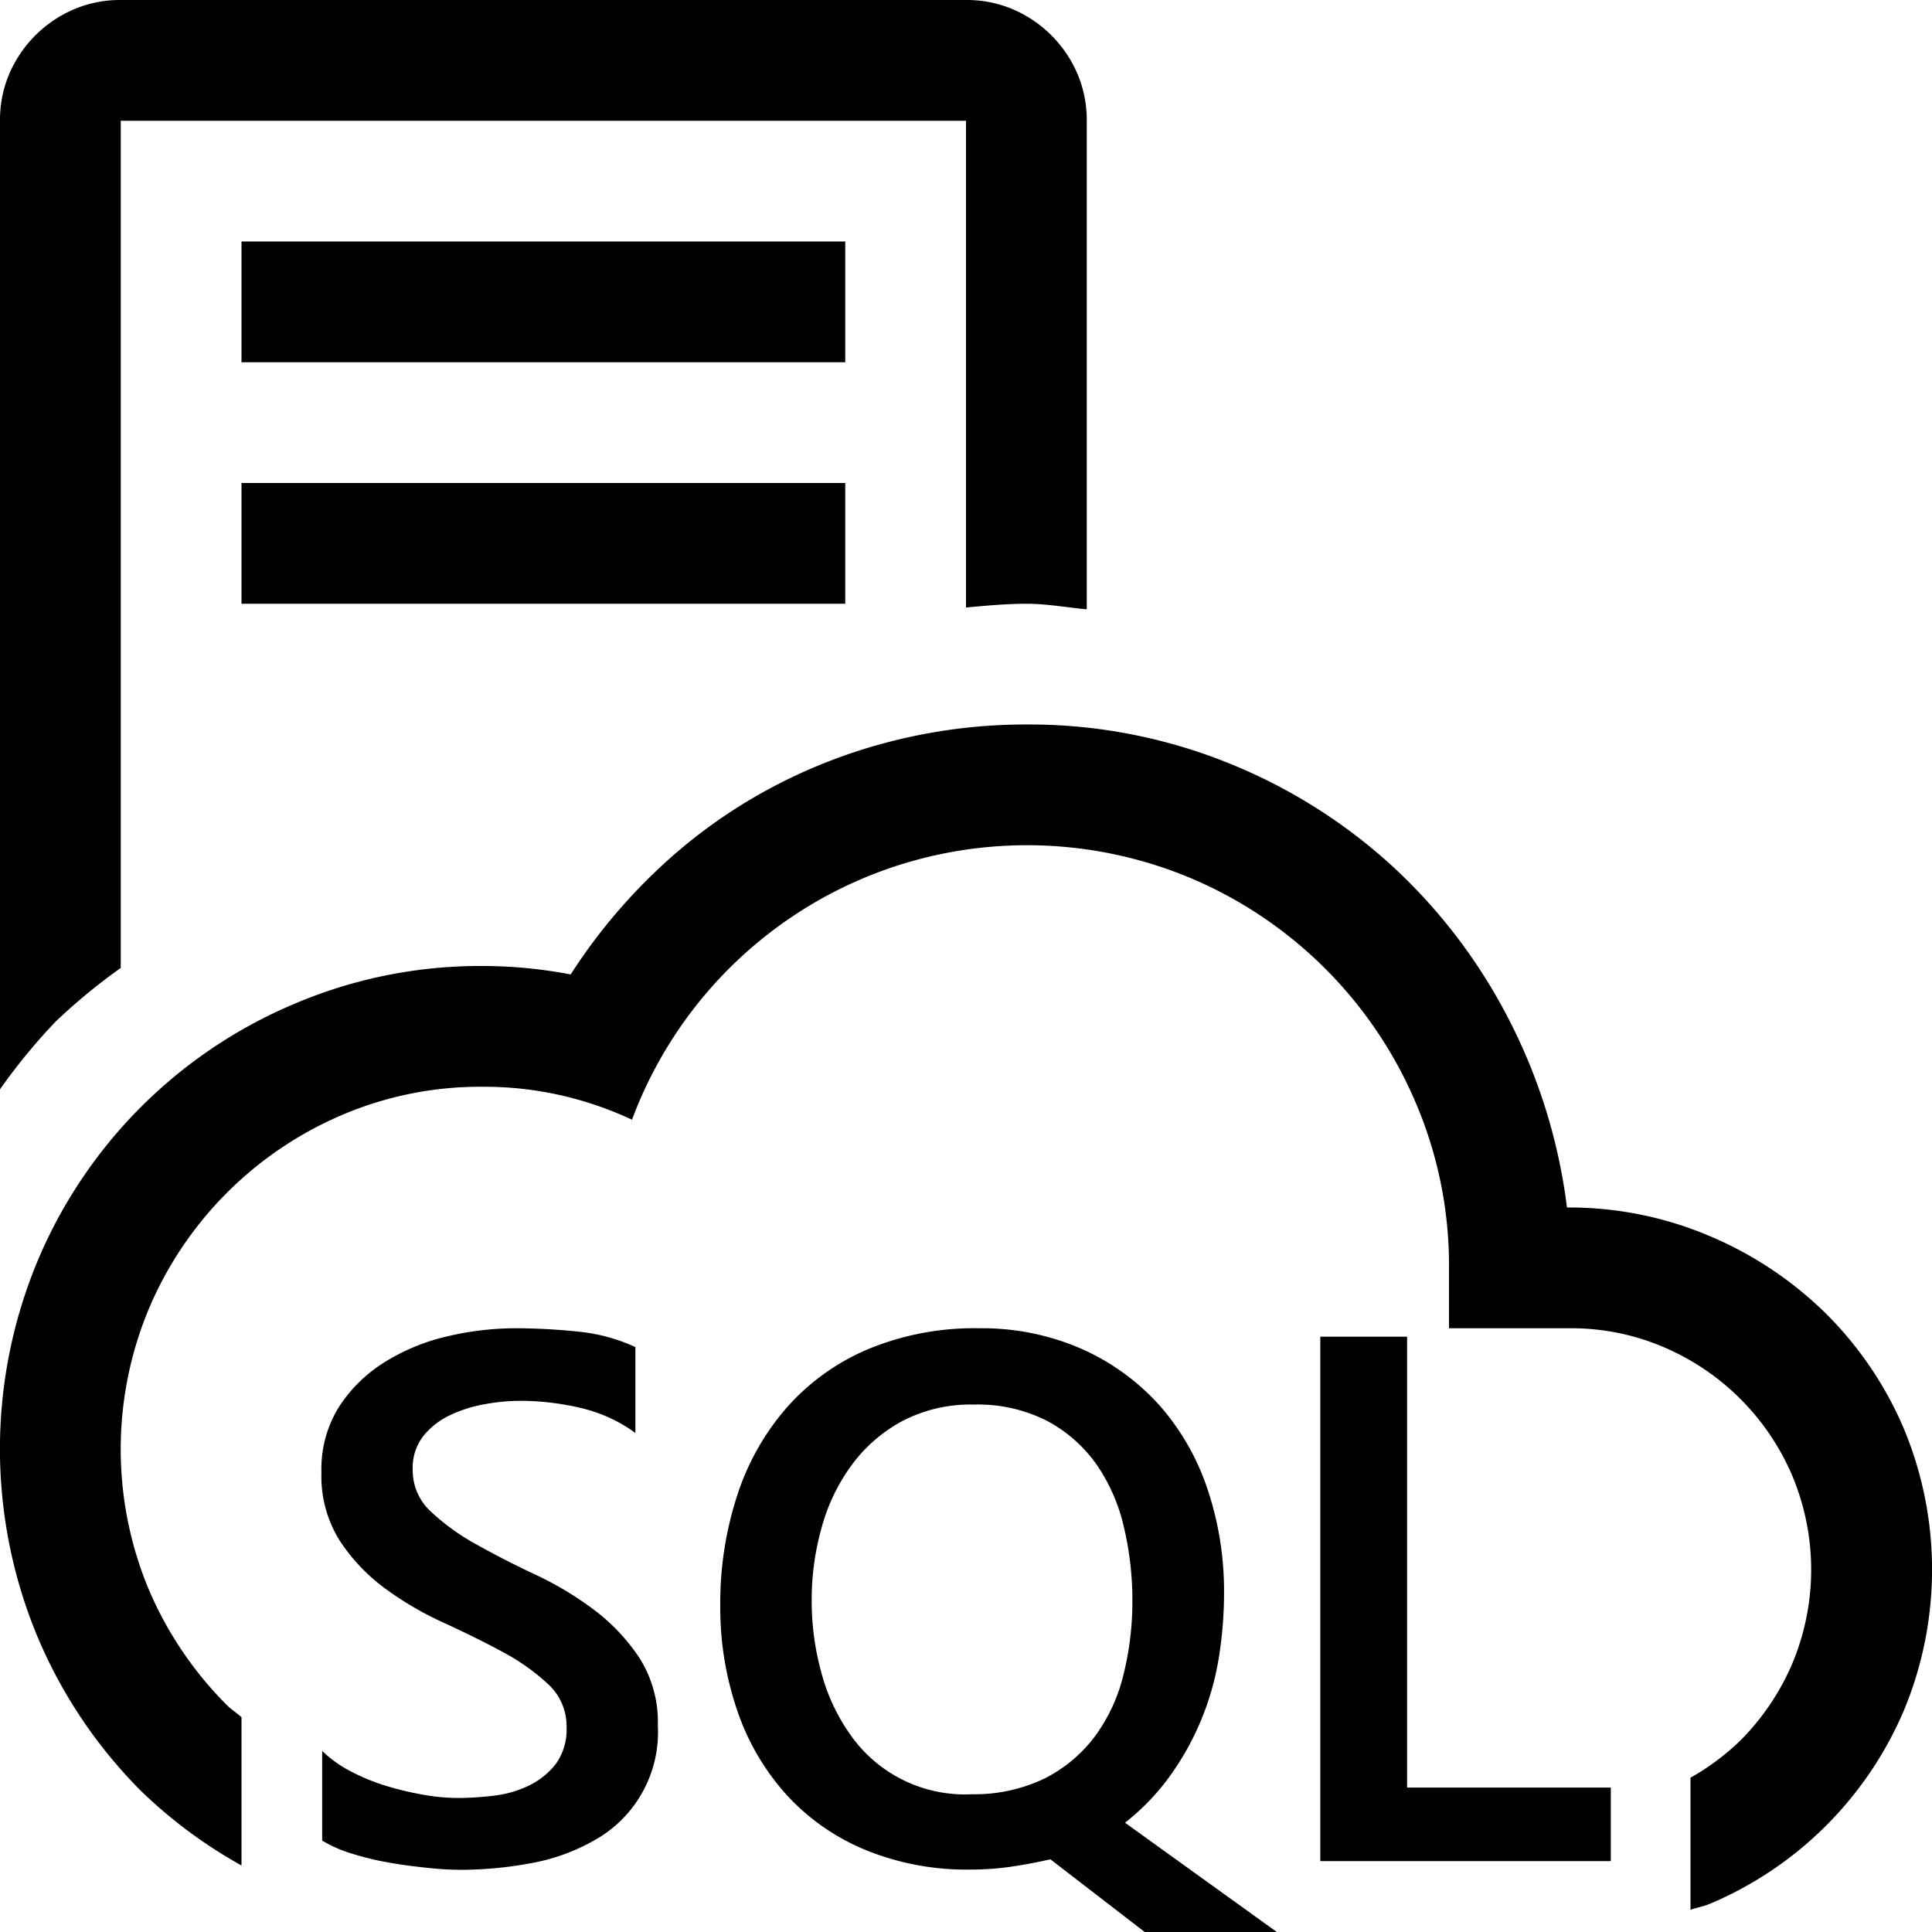 <svg xmlns="http://www.w3.org/2000/svg" width="16" height="16" viewBox="0 0 16 16"><title>SQLManagedInstance</title><rect width="5" height="1" x="2" y="2"/><rect width="5" height="1" x="2" y="4"/><path d="M.46,8.461a4.917,4.917,0,0,1,.54-.445V1h7V5.031C8.166,5.016,8.332,5,8.5,5c.17,0,.333.031.5.046V1A.976.976,0,0,0,8.922.609,1.018,1.018,0,0,0,8.391.078.976.976,0,0,0,8,0h-7A.974.974,0,0,0,.61.078,1.018,1.018,0,0,0,.078.609.967.967,0,0,0,0,1V9.021A4.93,4.93,0,0,1,.46,8.461Z"/><path d="M3.418,12.172a.462.462,0,0,0,.152.348,1.852,1.852,0,0,0,.375.27c.148.083.311.167.488.25a2.731,2.731,0,0,1,.488.293,1.615,1.615,0,0,1,.375.398.99.99,0,0,1,.152.559,1.024,1.024,0,0,1-.523.949,1.632,1.632,0,0,1-.527.191,3.198,3.198,0,0,1-.582.055,2.684,2.684,0,0,1-.273-.016c-.104-.011-.21-.024-.316-.043a2.334,2.334,0,0,1-.309-.074,1.09,1.09,0,0,1-.25-.109V14.5a.975.975,0,0,0,.234.168,1.668,1.668,0,0,0,.293.121,2.579,2.579,0,0,0,.309.074,1.644,1.644,0,0,0,.289.027,2.528,2.528,0,0,0,.305-.02.895.895,0,0,0,.289-.086.624.624,0,0,0,.219-.18.489.489,0,0,0,.086-.301.471.471,0,0,0-.152-.355,1.77,1.77,0,0,0-.375-.266c-.148-.081-.312-.161-.488-.242a2.724,2.724,0,0,1-.488-.285,1.549,1.549,0,0,1-.375-.395,1.005,1.005,0,0,1-.152-.566.971.971,0,0,1,.148-.547,1.209,1.209,0,0,1,.383-.371,1.709,1.709,0,0,1,.52-.211A2.47,2.47,0,0,1,4.27,11a5.035,5.035,0,0,1,.508.027,1.459,1.459,0,0,1,.484.129v.711a1.251,1.251,0,0,0-.453-.207,2.19,2.19,0,0,0-.5-.059,1.644,1.644,0,0,0-.289.027,1.123,1.123,0,0,0-.289.09.626.626,0,0,0-.223.172A.426.426,0,0,0,3.418,12.172Zm6.719,1.016a3.402,3.402,0,0,1-.043.539,2.305,2.305,0,0,1-.402.977,1.918,1.918,0,0,1-.375.391L10.574,16H9.48l-.781-.602c-.115.026-.226.047-.332.062a2.302,2.302,0,0,1-.332.023,2.209,2.209,0,0,1-.871-.164,1.831,1.831,0,0,1-.652-.457,1.994,1.994,0,0,1-.406-.695,2.624,2.624,0,0,1-.141-.871,2.874,2.874,0,0,1,.141-.914,2.075,2.075,0,0,1,.414-.73,1.864,1.864,0,0,1,.672-.48A2.295,2.295,0,0,1,8.105,11a2.056,2.056,0,0,1,.855.172,1.903,1.903,0,0,1,.641.465A2.009,2.009,0,0,1,10,12.332,2.653,2.653,0,0,1,10.137,13.188ZM8.035,14.859a1.345,1.345,0,0,0,.613-.129,1.19,1.19,0,0,0,.418-.348,1.429,1.429,0,0,0,.238-.512,2.518,2.518,0,0,0,.074-.613,2.639,2.639,0,0,0-.07-.609,1.503,1.503,0,0,0-.227-.52,1.184,1.184,0,0,0-.406-.359,1.26,1.26,0,0,0-.609-.137,1.221,1.221,0,0,0-.594.137,1.259,1.259,0,0,0-.418.363,1.574,1.574,0,0,0-.25.52,2.206,2.206,0,0,0-.082.598,2.237,2.237,0,0,0,.078.594,1.6,1.6,0,0,0,.238.516,1.158,1.158,0,0,0,.996.5Zm5.305-.055v.609H10.934V11.07h.719v3.734Z"/><path d="M15.762,11.82a2.997,2.997,0,0,0-.648-.949,3.073,3.073,0,0,0-.961-.637A2.972,2.972,0,0,0,12.977,10a4.651,4.651,0,0,0-.496-1.586A4.545,4.545,0,0,0,11.5,7.145a4.493,4.493,0,0,0-1.363-.84A4.406,4.406,0,0,0,8.5,6a4.496,4.496,0,0,0-1.125.141,4.439,4.439,0,0,0-1.031.406,4.326,4.326,0,0,0-.895.652,4.652,4.652,0,0,0-.723.871A3.862,3.862,0,0,0,4,8a3.925,3.925,0,0,0-1.559.312A3.982,3.982,0,0,0,.312,10.441a4.043,4.043,0,0,0,0,3.117A4.003,4.003,0,0,0,1.168,14.832a3.944,3.944,0,0,0,.832.617v-1.228c-.039-.035-.084-.063-.121-.1a3.032,3.032,0,0,1-.645-.953,3.018,3.018,0,0,1,0-2.332A3.023,3.023,0,0,1,2.832,9.234,2.913,2.913,0,0,1,4,9a2.88,2.88,0,0,1,1.234.273A3.491,3.491,0,0,1,7.445,7.164a3.508,3.508,0,0,1,2.418.109,3.507,3.507,0,0,1,1.863,1.863A3.422,3.422,0,0,1,12,10.5V11h1a1.941,1.941,0,0,1,.777.156,2.015,2.015,0,0,1,1.066,1.066,2.012,2.012,0,0,1,0,1.555,2.032,2.032,0,0,1-.43.637A1.999,1.999,0,0,1,14,14.722v1.094c.054-.019.111-.028.164-.051A3.023,3.023,0,0,0,15.766,14.168a3.033,3.033,0,0,0-.004-2.348Z"/></svg>